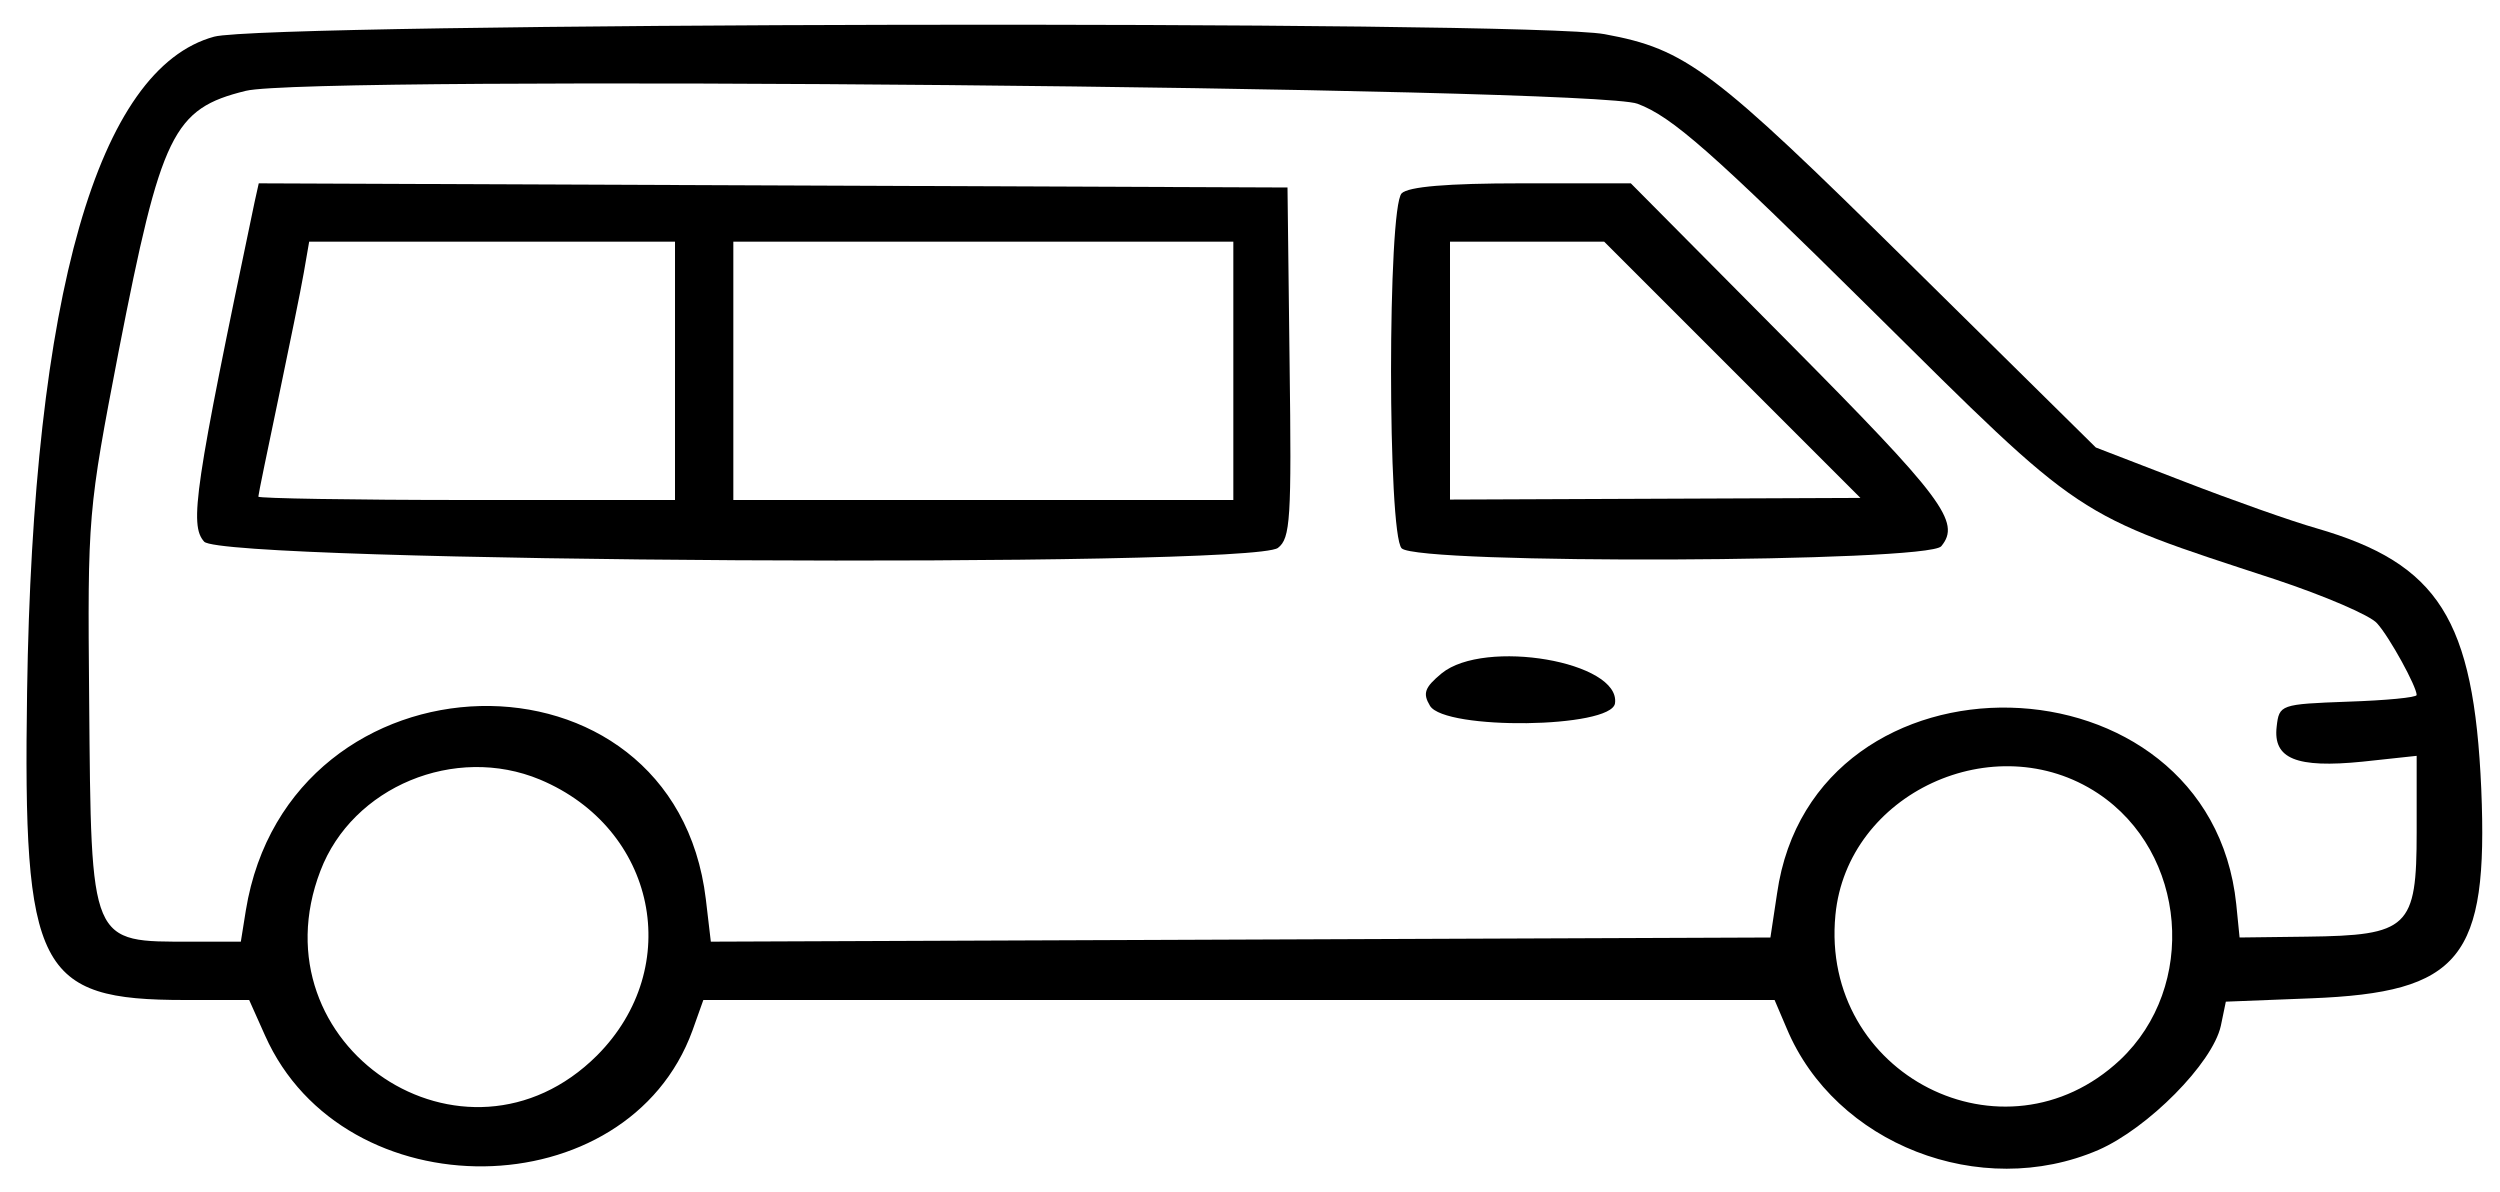 <?xml version="1.0" standalone="no"?>
<!DOCTYPE svg PUBLIC "-//W3C//DTD SVG 20010904//EN"
 "http://www.w3.org/TR/2001/REC-SVG-20010904/DTD/svg10.dtd">
<svg version="1.0" xmlns="http://www.w3.org/2000/svg"
 width="300pt" height="143pt" viewBox="0 0 300 143"
 preserveAspectRatio="xMidYMid meet">
<g transform="translate(0,143) scale(0.05,-0.05)"
fill="#000000" stroke="none">
<path d="M514 2772 c-279 -76 -435 -620 -449 -1572 -10 -670 26 -740 379 -740
l154 0 38 -85 c189 -425 870 -417 1026 12 l26 73 1286 0 1285 0 29 -68 c116
-278 465 -414 748 -292 119 52 274 208 294 298 l12 58 204 8 c360 14 426 96
409 503 -18 407 -102 540 -395 625 -60 17 -204 68 -320 113 l-210 81 -450 444
c-470 464 -533 512 -729 548 -182 34 -3210 28 -3337 -6z m3416 -161 c83 -31
178 -115 561 -494 514 -509 483 -488 971 -648 117 -39 227 -86 243 -105 30
-33 95 -152 95 -172 0 -6 -74 -13 -165 -16 -162 -6 -165 -7 -171 -60 -9 -77
47 -100 206 -84 l130 14 0 -183 c0 -230 -19 -248 -264 -251 l-161 -2 -8 80
c-64 613 -1015 636 -1102 26 l-16 -106 -1271 -5 -1272 -5 -12 102 c-76 634
-1000 611 -1104 -27 l-12 -75 -118 0 c-245 0 -241 -11 -246 580 -4 446 -3 453
71 838 102 522 130 581 305 624 153 38 3235 9 3340 -31z m-2634 -1622 c279
-117 348 -450 137 -662 -317 -316 -825 23 -664 443 77 202 323 304 527 219z
m3739 -33 c214 -142 240 -464 53 -640 -278 -260 -720 -35 -683 348 28 292 382
456 630 292z"/>
<path d="M611 2375 c-144 -687 -157 -775 -121 -815 45 -50 2510 -64 2577 -15
30 23 33 68 28 445 l-5 420 -1235 5 -1234 5 -10 -45z m1009 -405 l0 -310 -500
0 c-275 0 -500 4 -500 8 0 5 22 111 48 235 26 125 54 261 61 302 l13 75 439 0
439 0 0 -310z m1340 0 l0 -310 -600 0 -600 0 0 310 0 310 600 0 600 0 0 -310z"/>
<path d="M3364 2396 c-34 -34 -34 -818 0 -852 39 -39 1263 -34 1295 5 48 58 4
116 -367 490 l-378 381 -263 0 c-178 0 -271 -8 -287 -24z m794 -424 l307 -307
-493 -2 -492 -2 0 309 0 310 185 0 185 0 308 -308z"/>
<path d="M3460 1244 c-41 -34 -46 -48 -28 -78 36 -59 435 -54 444 6 14 100
-313 156 -416 72z"/>
</g>
</svg>
